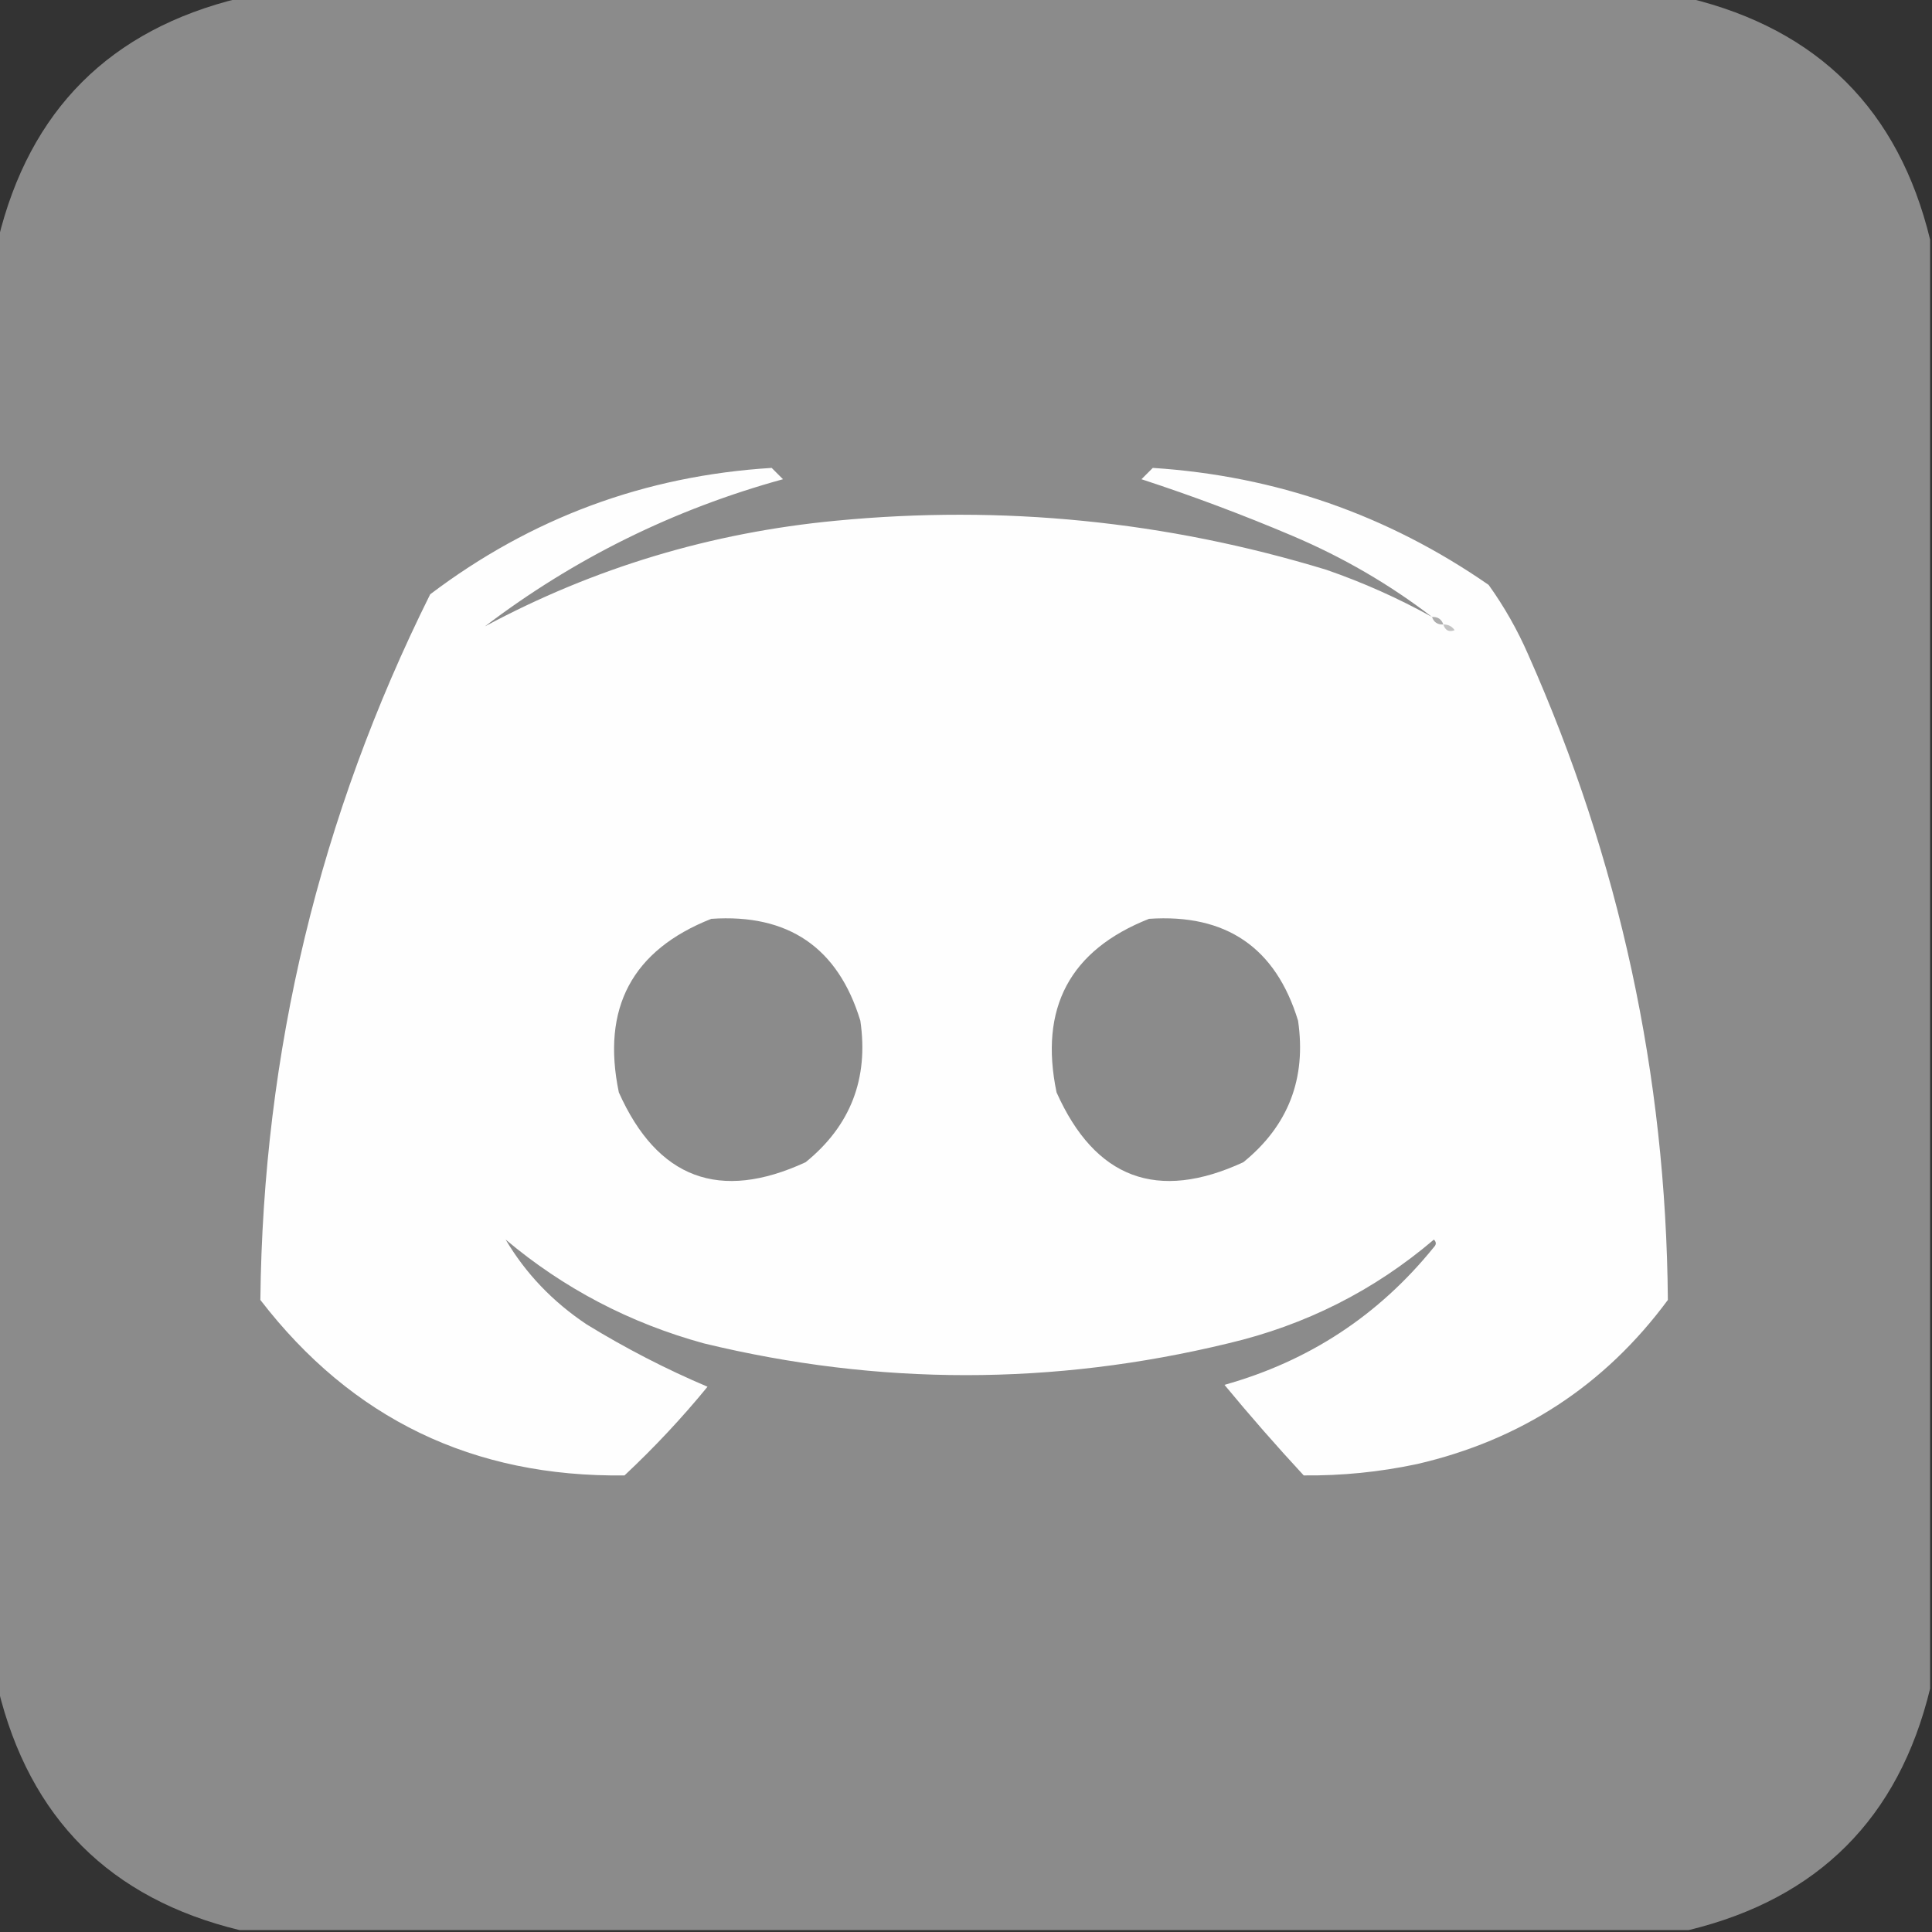 <?xml version="1.0" encoding="UTF-8"?>
<!DOCTYPE svg PUBLIC "-//W3C//DTD SVG 1.1//EN" "http://www.w3.org/Graphics/SVG/1.1/DTD/svg11.dtd">
<svg xmlns="http://www.w3.org/2000/svg" version="1.1" width="512px" height="512px" style="shape-rendering:geometricPrecision; text-rendering:geometricPrecision; image-rendering:optimizeQuality; fill-rule:evenodd; clip-rule:evenodd" xmlns:xlink="http://www.w3.org/1999/xlink">
<rect width="100%" height="100%" fill="#333333" stroke="none"/>
<g><path style="opacity:0.999" fill="#8b8b8b" d="M 63.5,-0.5 C 191.5,-0.5 319.5,-0.5 447.5,-0.5C 481.833,7.833 503.167,29.167 511.5,63.5C 511.5,191.5 511.5,319.5 511.5,447.5C 503.167,481.833 481.833,503.167 447.5,511.5C 319.5,511.5 191.5,511.5 63.5,511.5C 29.167,503.167 7.833,481.833 -0.5,447.5C -0.5,319.5 -0.5,191.5 -0.5,63.5C 7.833,29.167 29.167,7.833 63.5,-0.5 Z"/></g>
<g><path style="opacity:1" fill="#fefefe" d="M 379.5,163.5 C 368.213,154.846 355.88,147.679 342.5,142C 329.336,136.413 316.003,131.413 302.5,127C 303.5,126 304.5,125 305.5,124C 338.045,126.108 367.712,136.441 394.5,155C 398.633,160.761 402.133,166.927 405,173.5C 429.198,227.955 441.531,284.955 442,344.5C 425.293,367.119 403.126,381.619 375.5,388C 365.587,390.103 355.587,391.103 345.5,391C 338.264,383.187 331.264,375.187 324.5,367C 346.92,360.712 365.42,348.546 380,330.5C 380.667,329.833 380.667,329.167 380,328.5C 364.141,342.013 345.974,351.18 325.5,356C 279.144,367.237 232.811,367.237 186.5,356C 166.901,350.619 149.401,341.453 134,328.5C 139.309,337.483 146.476,344.983 155.5,351C 165.825,357.328 176.492,362.828 187.5,367.5C 180.717,375.786 173.383,383.619 165.5,391C 125.423,391.518 93.257,376.018 69,344.5C 69.692,278.732 84.692,216.399 114,157.5C 140.769,137.243 170.935,126.076 204.5,124C 205.5,125 206.5,126 207.5,127C 178.556,134.973 152.223,147.973 128.5,166C 157.43,150.474 188.43,141.14 221.5,138C 265.73,133.735 309.063,138.068 351.5,151C 361.24,154.372 370.573,158.539 379.5,163.5 Z"/></g>
<g><path style="opacity:1" fill="#adadad" d="M 379.5,163.5 C 381.027,163.427 382.027,164.094 382.5,165.5C 380.973,165.573 379.973,164.906 379.5,163.5 Z"/></g>
<g><path style="opacity:1" fill="#c3c3c3" d="M 382.5,165.5 C 383.756,165.461 384.756,165.961 385.5,167C 384.002,167.585 383.002,167.085 382.5,165.5 Z"/></g>
<g><path style="opacity:1" fill="#8b8b8b" d="M 188.5,243.5 C 208.92,242.112 222.087,251.112 228,270.5C 230.241,285.834 225.408,298.334 213.5,308C 190.721,318.524 174.221,312.358 164,289.5C 159.349,267.126 167.516,251.793 188.5,243.5 Z"/></g>
<g><path style="opacity:1" fill="#8b8b8b" d="M 304.5,243.5 C 324.92,242.112 338.087,251.112 344,270.5C 346.241,285.834 341.408,298.334 329.5,308C 306.721,318.524 290.221,312.358 280,289.5C 275.349,267.126 283.516,251.793 304.5,243.5 Z"/></g>
</svg>
